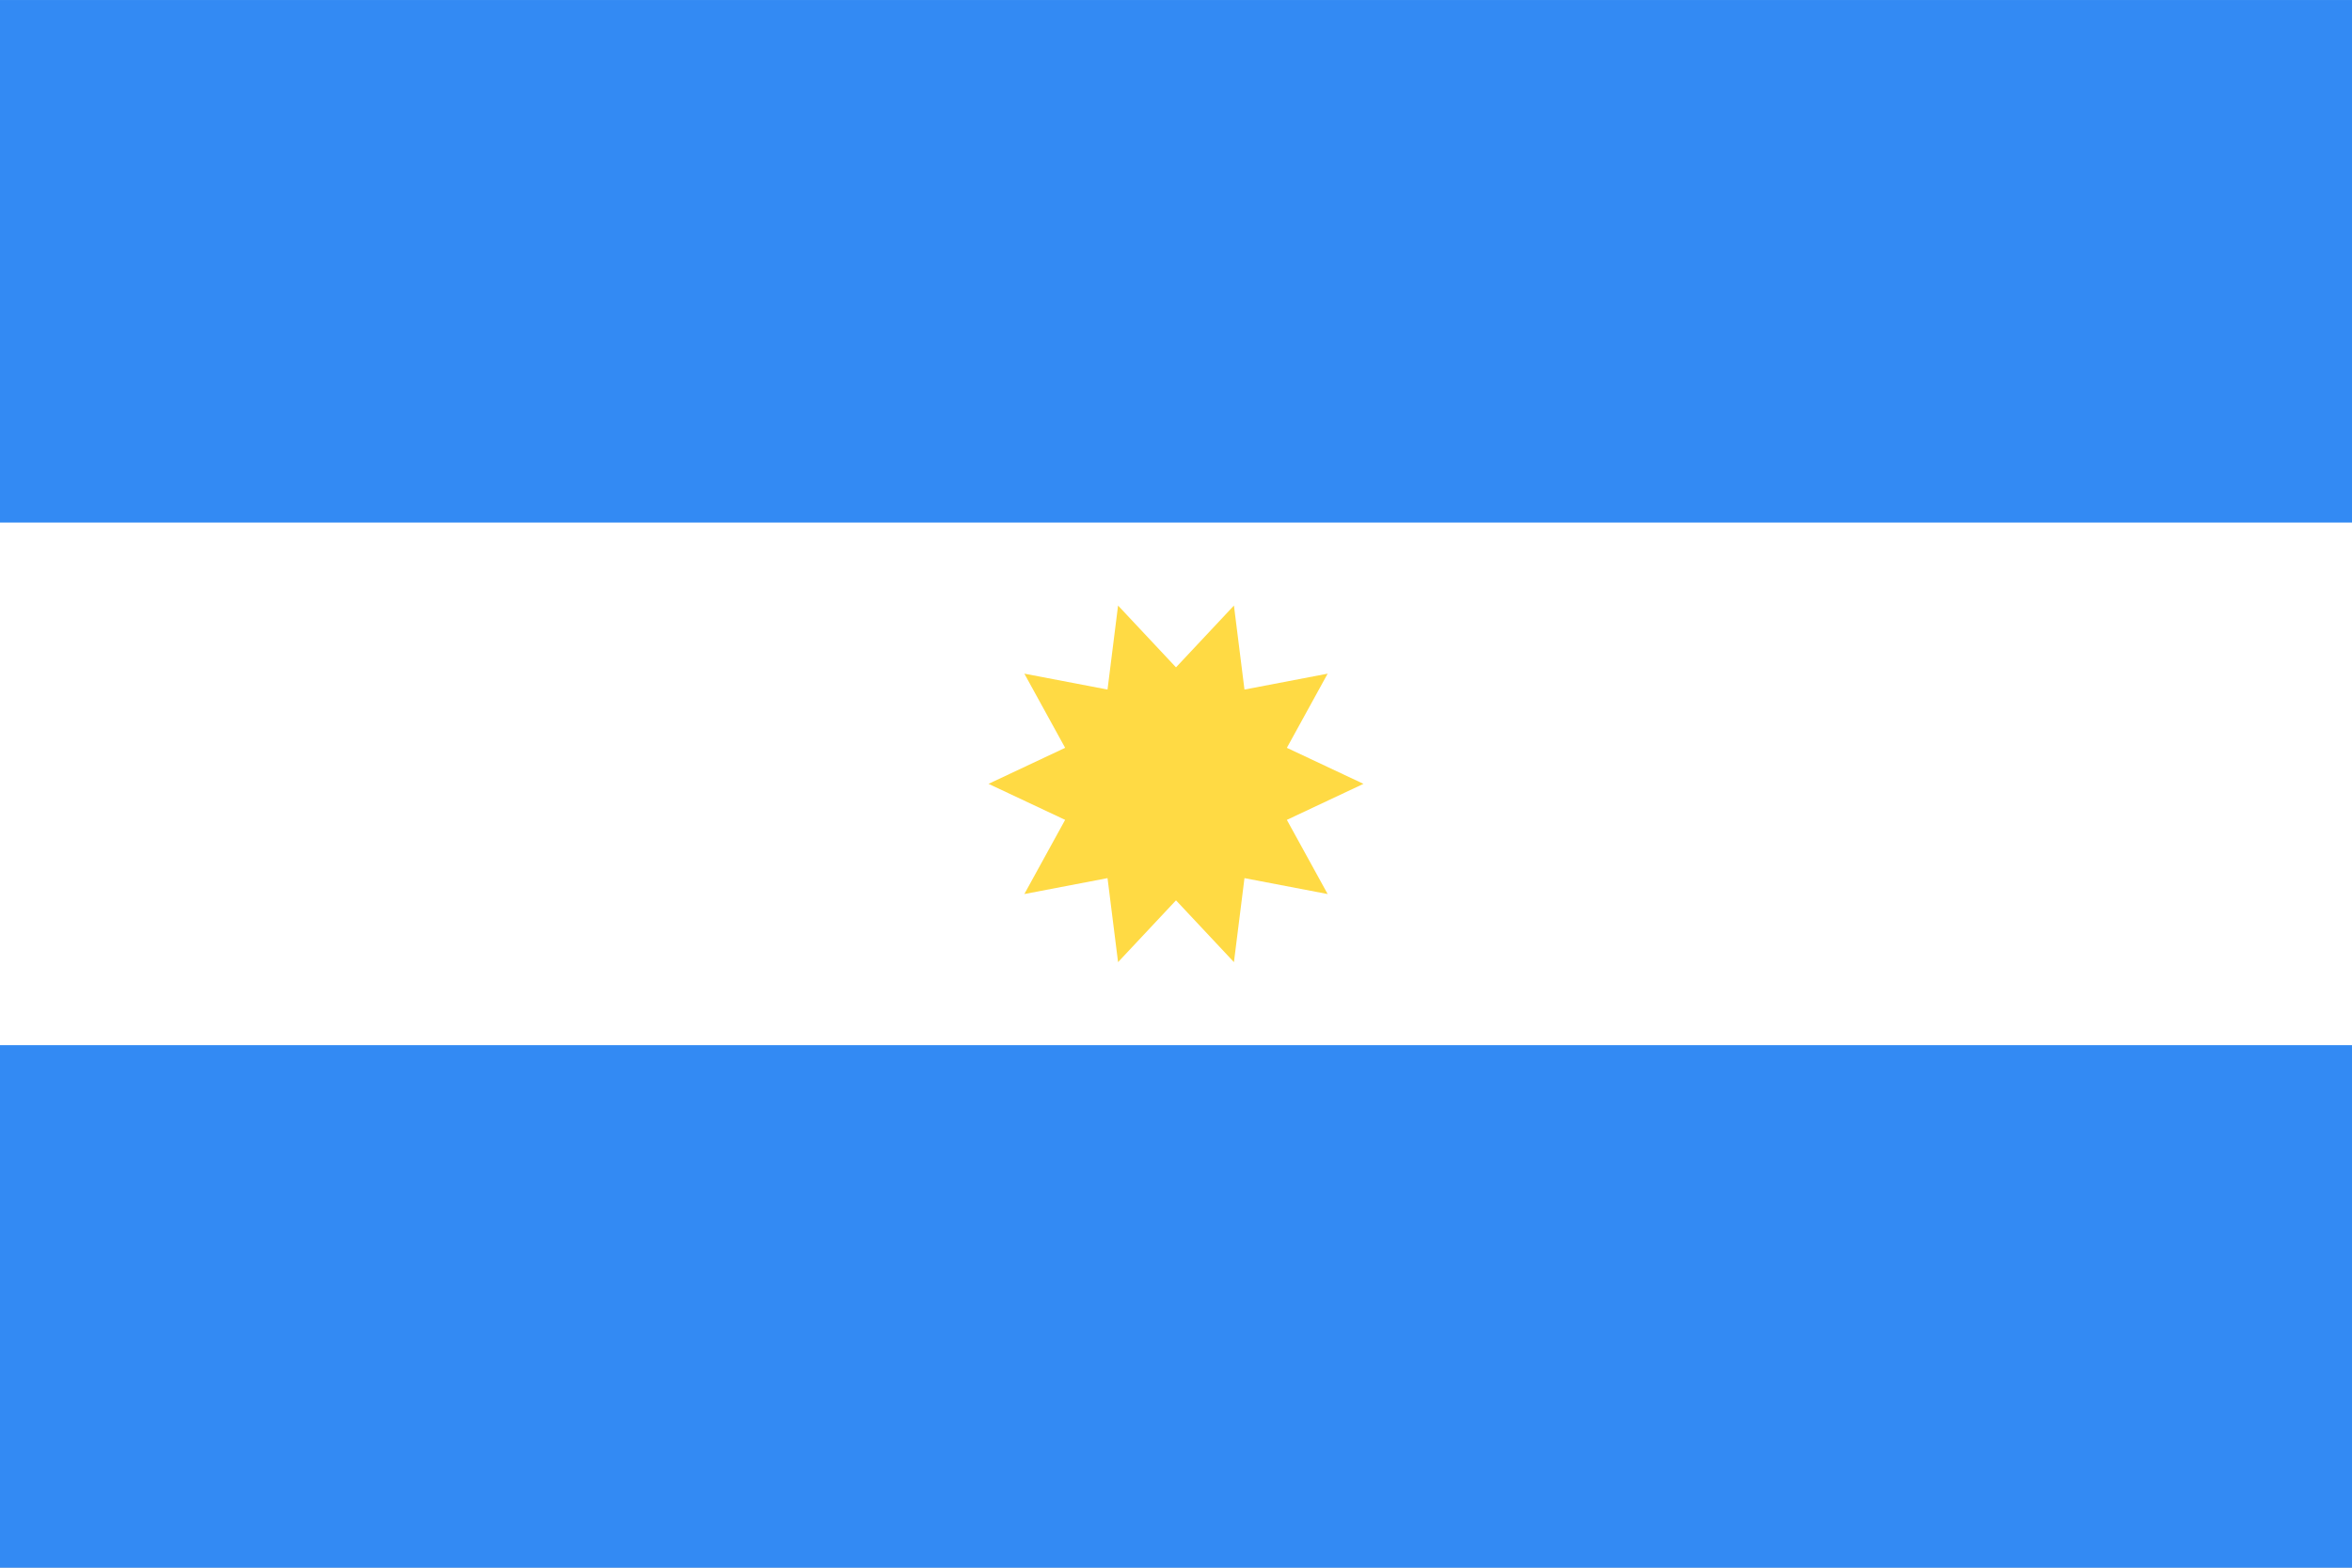 <?xml version="1.0" encoding="UTF-8"?>

<svg xmlns="http://www.w3.org/2000/svg" viewBox="0 85.333 512 341.333">
<rect x="0" y="85.333" width="512" height="341.333" fill="#333333" stroke="none"/>
<rect y="85.337" fill="#FFFFFF" width="512" height="341.326"/>
<g>
	<rect y="85.337" fill="#338AF3" width="512" height="113.775"/>
	<rect y="312.888" fill="#338AF3" width="512" height="113.775"/>
</g>
<polygon fill="#FFDA44" points="296.809,256 280.133,263.844 289.013,279.993 270.906,276.529 268.612,294.82 256,281.367   243.388,294.82 241.094,276.529 222.987,279.992 231.866,263.842 215.191,256 231.867,248.156 222.987,232.008 241.093,235.471   243.388,217.18 256,230.633 268.612,217.18 270.906,235.471 289.013,232.008 280.134,248.157 "/>
</svg>
